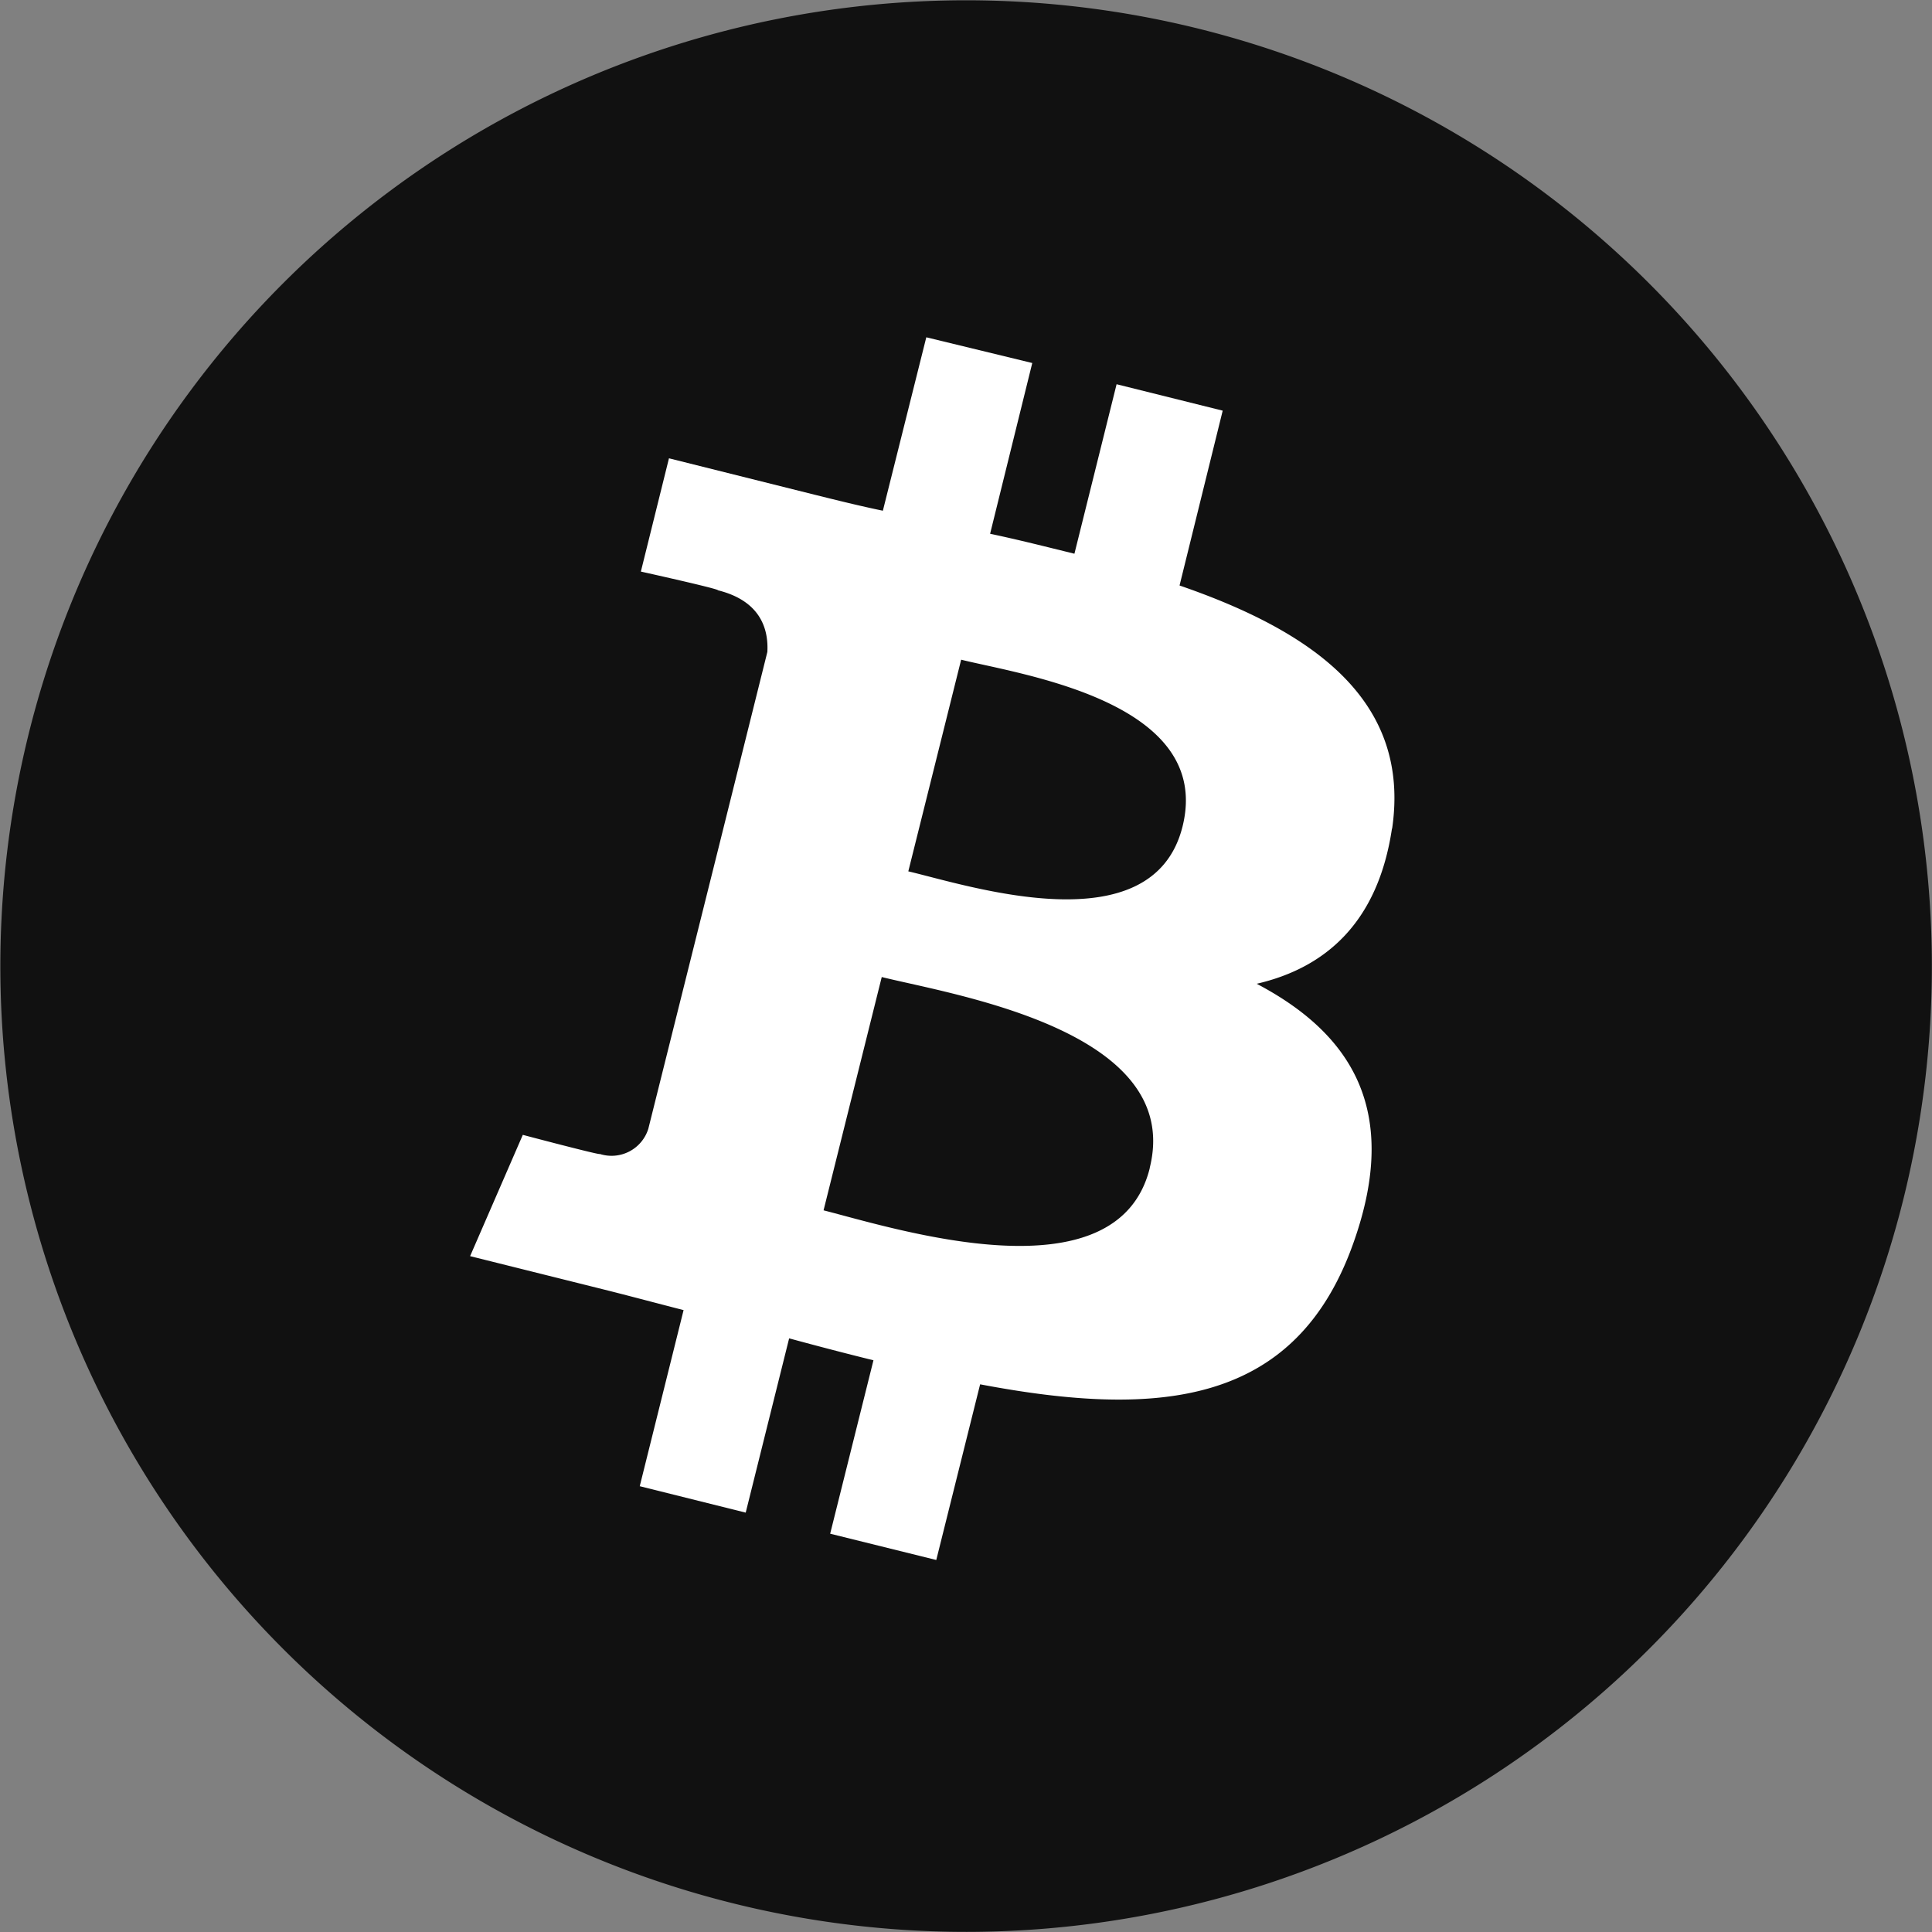 <svg xmlns="http://www.w3.org/2000/svg" viewBox="0 0 137.47 137.49"><rect x="0" y="0" width="137.47" height="137.49" fill="#808080" stroke="none"/><defs><style>.cls-1{fill:#111;}.cls-2{fill:#fff;}</style></defs><g id="Слой_2" data-name="Слой 2"><g id="Слой_1-2" data-name="Слой 1"><path class="cls-1" d="M135.42,85.38A68.72,68.72,0,1,1,85.36,2.06a68.74,68.74,0,0,1,50.06,83.32Z"/><path class="cls-2" d="M99.05,59c1.36-9.15-5.6-14.06-15.12-17.34L87,29.22l-7.55-1.88-3,12.06c-2-.49-4-1-6-1.42l3-12.15L65.91,24,62.82,36.34C61.18,36,59.57,35.6,58,35.21v0l-10.4-2.6-2,8.06S51.2,41.91,51.08,42c3.06.76,3.61,2.79,3.52,4.39L51.07,60.55,46.13,80.32a2.74,2.74,0,0,1-3.45,1.79c.07.11-5.48-1.36-5.48-1.36l-3.75,8.63,9.82,2.45c1.82.46,3.61.94,5.37,1.39l-3.12,12.53,7.54,1.88,3.09-12.4c2.06.56,4.05,1.08,6,1.56l-3.08,12.34L66.62,111,69.74,98.5c12.86,2.44,22.54,1.46,26.6-10.17C99.62,79,96.18,73.56,89.42,70c4.92-1.14,8.64-4.38,9.63-11.08ZM81.81,83.12c-2.33,9.36-18.1,4.3-23.21,3l4.14-16.6c5.11,1.27,21.5,3.8,19.07,13.57Zm2.33-24.3C82,67.34,68.89,63,64.63,62l3.76-15.06C72.65,48,86.36,49.93,84.14,58.82Z"/></g></g></svg>